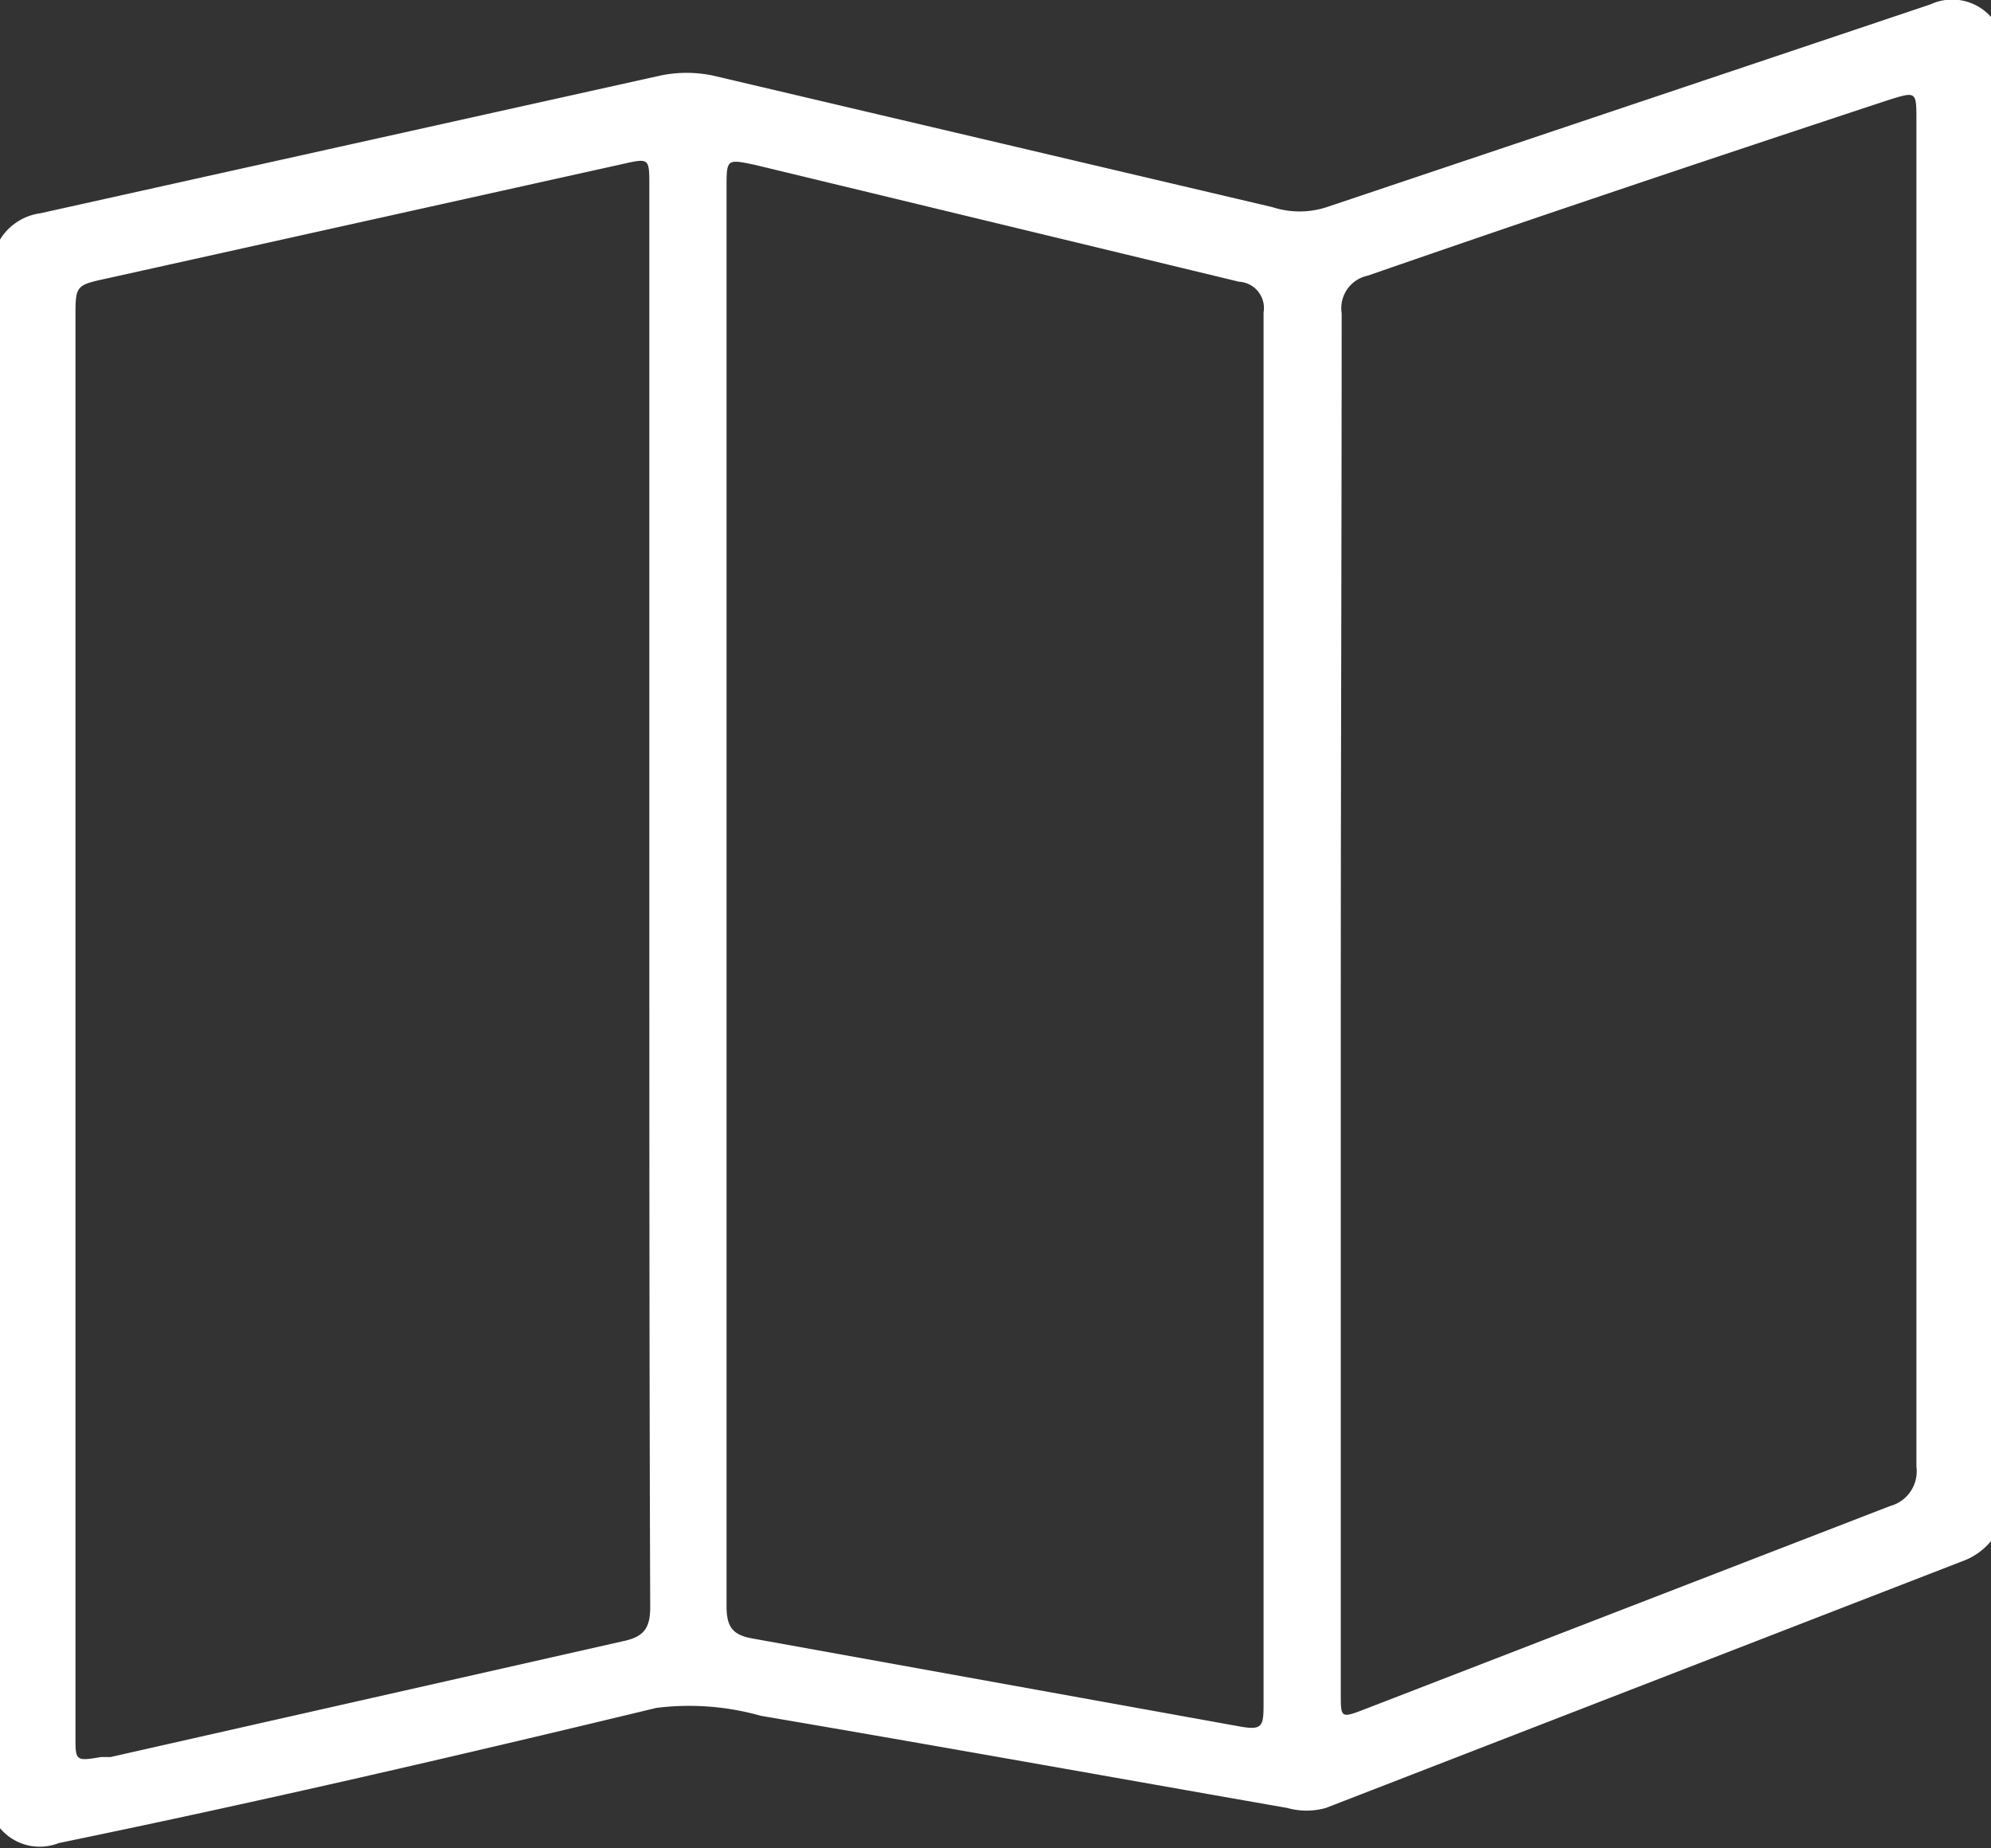 <svg xmlns="http://www.w3.org/2000/svg" viewBox="0 0 22.69 21.06"><rect x="0" y="0" width="22.69" height="21.06" fill="#333333" stroke="none"/><defs><style>.cls-1{fill:#fff;}</style></defs><title>map</title><g id="Capa_2" data-name="Capa 2"><g id="FOOTER"><g id="PÚBLICA"><g id="ICONO"><path class="cls-1" d="M0,20.83V2.73a.64.64,0,0,1,.46-.3L7.53.86a1.47,1.47,0,0,1,.59,0l6.38,1.5a1,1,0,0,0,.62,0L22,.05a.59.59,0,0,1,.72.18V17.52a.75.75,0,0,1-.36.27L15.11,20.6a.81.81,0,0,1-.44,0c-2-.35-4-.71-6-1.05a3,3,0,0,0-1.19-.09C5.24,20,3,20.52.67,21A.59.59,0,0,1,0,20.83Zm7.4-10.6V2.12c0-.32,0-.32-.31-.25L1.23,3.17c-.37.08-.37.08-.37.45V19.79c0,.27,0,.28.29.23l.11,0L7.1,18.7c.24-.05.31-.15.31-.39C7.4,15.62,7.4,12.92,7.4,10.23Zm7.88,1.17v7.9c0,.27,0,.28.26.18l6-2.32a.41.41,0,0,0,.3-.45c0-5.11,0-10.23,0-15.34,0-.33,0-.33-.32-.23-2,.66-4,1.33-5.93,2a.38.38,0,0,0-.3.43C15.29,6.16,15.28,8.78,15.28,11.4Zm-7-1.2c0,2.7,0,5.4,0,8.1,0,.24.07.33.3.37l5.54,1c.27.05.28,0,.28-.26q0-7.92,0-15.85a.3.3,0,0,0-.28-.35L8.61,1.88c-.33-.07-.33-.07-.33.26Z"/></g></g></g></g></svg>